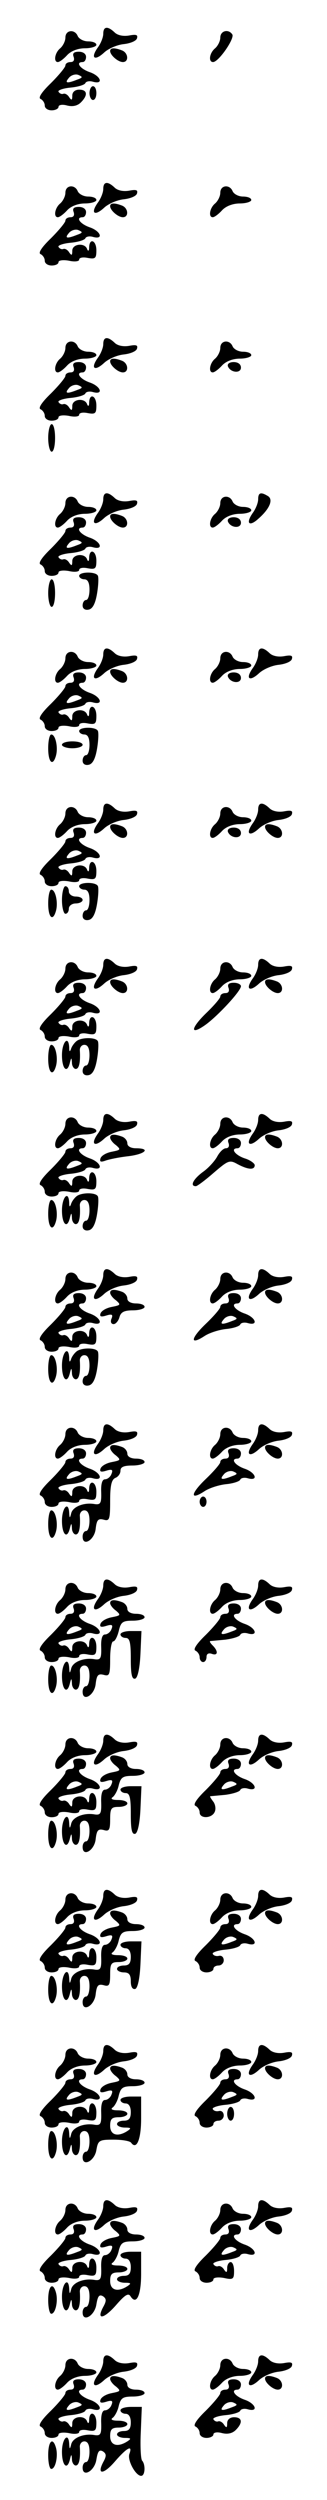 <?xml version="1.0" standalone="no"?>
<!DOCTYPE svg PUBLIC "-//W3C//DTD SVG 20010904//EN"
 "http://www.w3.org/TR/2001/REC-SVG-20010904/DTD/svg10.dtd">
<svg version="1.0" xmlns="http://www.w3.org/2000/svg"
 width="95pt" height="725pt" viewBox="0 0 95 725"
 preserveAspectRatio="xMidYMid meet">
<g transform="translate(0,725) scale(0.1,-0.1)"
fill="#000000" stroke="none">
<path d="M300 7152 c0 -10 -7 -28 -16 -40 -22 -31 -9 -40 19 -14 12 11 37 22
56 24 19 2 37 9 39 17 3 10 -2 12 -23 8 -18 -3 -34 1 -42 9 -20 19 -33 18 -33
-4z"/>
<path d="M190 7141 c0 -10 -7 -24 -15 -31 -16 -13 -20 -40 -7 -40 5 0 17 9 27
20 11 12 31 20 52 20 18 0 33 5 33 10 0 6 -11 10 -24 10 -13 0 -26 7 -30 15
-8 21 -36 19 -36 -4z"/>
<path d="M640 7141 c0 -10 -7 -24 -15 -31 -17 -14 -20 -40 -6 -40 16 0 63 68
56 80 -11 17 -35 11 -35 -9z"/>
<path d="M320 7102 c0 -12 23 -32 37 -32 18 0 16 27 -3 34 -21 8 -34 8 -34 -2z"/>
<path d="M214 7085 c3 -9 0 -15 -9 -15 -8 0 -15 -4 -15 -10 0 -5 -19 -28 -42
-51 -27 -26 -38 -43 -30 -46 6 -3 12 -11 12 -19 0 -8 9 -14 20 -14 11 0 20 5
20 10 0 6 11 8 25 4 16 -4 30 -1 40 9 21 21 19 37 -5 37 -12 0 -20 -7 -20 -17
0 -14 -2 -15 -9 -5 -4 7 -12 12 -17 10 -5 -2 -11 1 -14 6 -3 4 13 10 35 12 22
2 41 8 43 13 2 5 12 7 22 4 32 -9 23 17 -10 28 -28 10 -41 29 -20 29 6 0 10 7
10 15 0 9 -9 15 -21 15 -15 0 -19 -5 -15 -15z m10 -66 c-30 -12 -37 -10 -24 5
6 8 19 12 27 9 14 -6 14 -8 -3 -14z"/>
<path d="M260 6980 c0 -11 5 -20 10 -20 6 0 10 9 10 20 0 11 -4 20 -10 20 -5
0 -10 -9 -10 -20z"/>
<path d="M300 6702 c0 -10 -7 -28 -16 -40 -22 -31 -9 -40 19 -14 12 11 37 22
56 24 19 2 37 9 39 17 3 10 -2 12 -23 8 -18 -3 -34 1 -42 9 -20 19 -33 18 -33
-4z"/>
<path d="M190 6691 c0 -10 -7 -24 -15 -31 -16 -13 -20 -40 -7 -40 5 0 17 9 27
20 11 12 31 20 52 20 18 0 33 5 33 10 0 6 -11 10 -24 10 -13 0 -26 7 -30 15
-8 21 -36 19 -36 -4z"/>
<path d="M640 6691 c0 -10 -7 -24 -15 -31 -16 -13 -20 -40 -7 -40 5 0 17 9 27
20 11 12 31 20 52 20 18 0 33 5 33 10 0 6 -11 10 -24 10 -13 0 -26 7 -30 15
-8 21 -36 19 -36 -4z"/>
<path d="M320 6652 c0 -12 23 -32 37 -32 18 0 16 27 -3 34 -21 8 -34 8 -34 -2z"/>
<path d="M214 6635 c3 -9 0 -15 -9 -15 -8 0 -15 -4 -15 -10 0 -5 -19 -28 -42
-51 -27 -26 -38 -43 -30 -46 6 -3 12 -11 12 -19 0 -8 9 -14 20 -14 11 0 20 4
20 10 0 5 13 7 30 4 17 -4 30 -2 30 3 0 6 11 8 25 5 22 -4 25 -1 25 22 0 29
-20 37 -21 9 0 -11 -3 -13 -6 -5 -7 19 -43 15 -43 -5 0 -14 -2 -15 -9 -5 -4 7
-12 12 -17 10 -5 -2 -11 1 -14 6 -3 4 13 10 35 12 22 2 41 8 43 13 2 5 12 7
22 4 32 -9 23 17 -10 28 -28 10 -41 29 -20 29 6 0 10 7 10 15 0 9 -9 15 -21
15 -15 0 -19 -5 -15 -15z m10 -66 c-30 -12 -37 -10 -24 5 6 8 19 12 27 9 14
-6 14 -8 -3 -14z"/>
<path d="M300 6252 c0 -10 -7 -28 -16 -40 -22 -31 -9 -40 19 -14 12 11 37 22
56 24 19 2 37 9 39 17 3 10 -2 12 -23 8 -18 -3 -34 1 -42 9 -20 19 -33 18 -33
-4z"/>
<path d="M190 6241 c0 -10 -7 -24 -15 -31 -16 -13 -20 -40 -7 -40 5 0 17 9 27
20 11 12 31 20 52 20 18 0 33 5 33 10 0 6 -11 10 -24 10 -13 0 -26 7 -30 15
-8 21 -36 19 -36 -4z"/>
<path d="M640 6241 c0 -10 -7 -24 -15 -31 -16 -13 -20 -40 -7 -40 5 0 17 9 27
20 11 12 31 20 52 20 18 0 33 5 33 10 0 6 -11 10 -24 10 -13 0 -26 7 -30 15
-8 21 -36 19 -36 -4z"/>
<path d="M320 6202 c0 -12 23 -32 37 -32 18 0 16 27 -3 34 -21 8 -34 8 -34 -2z"/>
<path d="M214 6185 c3 -9 0 -15 -9 -15 -8 0 -15 -4 -15 -10 0 -5 -19 -28 -42
-51 -27 -26 -38 -43 -30 -46 6 -3 12 -11 12 -19 0 -8 9 -14 20 -14 11 0 20 4
20 10 0 5 13 7 30 4 17 -4 30 -2 30 3 0 6 11 8 25 5 22 -4 25 -1 25 22 0 29
-20 37 -21 9 0 -11 -3 -13 -6 -5 -7 19 -43 15 -43 -5 0 -14 -2 -15 -9 -5 -4 7
-12 12 -17 10 -5 -2 -11 1 -14 6 -3 4 13 10 35 12 22 2 41 8 43 13 2 5 12 7
22 4 32 -9 23 17 -10 28 -28 10 -41 29 -20 29 6 0 10 7 10 15 0 9 -9 15 -21
15 -15 0 -19 -5 -15 -15z m10 -66 c-30 -12 -37 -10 -24 5 6 8 19 12 27 9 14
-6 14 -8 -3 -14z"/>
<path d="M662 6188 c7 -19 38 -22 38 -4 0 10 -9 16 -21 16 -12 0 -19 -5 -17
-12z"/>
<path d="M140 5980 c0 -22 5 -40 10 -40 6 0 10 18 10 40 0 22 -4 40 -10 40 -5
0 -10 -18 -10 -40z"/>
<path d="M300 5802 c0 -10 -7 -28 -16 -40 -22 -31 -9 -40 19 -14 12 11 37 22
56 24 19 2 37 9 39 17 3 10 -2 12 -23 8 -18 -3 -34 1 -42 9 -20 19 -33 18 -33
-4z"/>
<path d="M750 5802 c0 -10 -7 -28 -16 -40 -21 -30 -10 -41 17 -16 33 29 43 55
28 65 -21 13 -29 11 -29 -9z"/>
<path d="M190 5791 c0 -10 -7 -24 -15 -31 -16 -13 -20 -40 -7 -40 5 0 17 9 27
20 11 12 31 20 52 20 18 0 33 5 33 10 0 6 -11 10 -24 10 -13 0 -26 7 -30 15
-8 21 -36 19 -36 -4z"/>
<path d="M640 5791 c0 -10 -7 -24 -15 -31 -16 -13 -20 -40 -7 -40 5 0 17 9 27
20 11 12 31 20 52 20 18 0 33 5 33 10 0 6 -11 10 -24 10 -13 0 -26 7 -30 15
-8 21 -36 19 -36 -4z"/>
<path d="M320 5752 c0 -12 23 -32 37 -32 18 0 16 27 -3 34 -21 8 -34 8 -34 -2z"/>
<path d="M214 5735 c3 -9 0 -15 -9 -15 -8 0 -15 -4 -15 -10 0 -5 -19 -28 -42
-51 -27 -26 -38 -43 -30 -46 6 -3 12 -11 12 -19 0 -8 9 -14 20 -14 11 0 20 4
20 10 0 5 13 7 30 4 17 -4 30 -2 30 3 0 6 11 8 25 5 22 -4 25 -1 25 22 0 29
-20 37 -21 9 0 -11 -3 -13 -6 -5 -7 19 -43 15 -43 -5 0 -14 -2 -15 -9 -5 -4 7
-12 12 -17 10 -5 -2 -11 1 -14 6 -3 4 13 10 35 12 22 2 41 8 43 13 2 5 12 7
22 4 32 -9 23 17 -10 28 -28 10 -41 29 -20 29 6 0 10 7 10 15 0 9 -9 15 -21
15 -15 0 -19 -5 -15 -15z m10 -66 c-30 -12 -37 -10 -24 5 6 8 19 12 27 9 14
-6 14 -8 -3 -14z"/>
<path d="M662 5738 c7 -19 38 -22 38 -4 0 10 -9 16 -21 16 -12 0 -19 -5 -17
-12z"/>
<path d="M230 5580 c0 -5 7 -10 15 -10 10 0 15 -10 15 -30 0 -16 -4 -30 -10
-30 -5 0 -10 -7 -10 -16 0 -9 7 -14 17 -12 12 2 20 17 25 47 4 24 5 48 2 52
-7 12 -54 11 -54 -1z"/>
<path d="M140 5530 c0 -22 5 -40 10 -40 6 0 10 18 10 40 0 22 -4 40 -10 40 -5
0 -10 -18 -10 -40z"/>
<path d="M300 5352 c0 -10 -7 -28 -16 -40 -22 -31 -9 -40 19 -14 12 11 37 22
56 24 19 2 37 9 39 17 3 10 -2 12 -23 8 -18 -3 -34 1 -42 9 -20 19 -33 18 -33
-4z"/>
<path d="M750 5352 c0 -10 -7 -28 -16 -40 -22 -31 -9 -40 19 -14 12 11 37 22
56 24 19 2 37 9 39 17 3 10 -2 12 -23 8 -18 -3 -34 1 -42 9 -20 19 -33 18 -33
-4z"/>
<path d="M190 5341 c0 -10 -7 -24 -15 -31 -16 -13 -20 -40 -7 -40 5 0 17 9 27
20 11 12 31 20 52 20 18 0 33 5 33 10 0 6 -11 10 -24 10 -13 0 -26 7 -30 15
-8 21 -36 19 -36 -4z"/>
<path d="M640 5341 c0 -10 -7 -24 -15 -31 -16 -13 -20 -40 -7 -40 5 0 17 9 27
20 11 12 31 20 52 20 18 0 33 5 33 10 0 6 -11 10 -24 10 -13 0 -26 7 -30 15
-8 21 -36 19 -36 -4z"/>
<path d="M320 5302 c0 -12 23 -32 37 -32 18 0 16 27 -3 34 -21 8 -34 8 -34 -2z"/>
<path d="M214 5285 c3 -9 0 -15 -9 -15 -8 0 -15 -4 -15 -10 0 -5 -19 -28 -42
-51 -27 -26 -38 -43 -30 -46 6 -3 12 -11 12 -19 0 -8 9 -14 20 -14 11 0 20 4
20 10 0 5 13 7 30 4 17 -4 30 -2 30 3 0 6 11 8 25 5 22 -4 25 -1 25 22 0 29
-20 37 -21 9 0 -11 -3 -13 -6 -5 -7 19 -43 15 -43 -5 0 -14 -2 -15 -9 -5 -4 7
-12 12 -17 10 -5 -2 -11 1 -14 6 -3 4 13 10 35 12 22 2 41 8 43 13 2 5 12 7
22 4 32 -9 23 17 -10 28 -28 10 -41 29 -20 29 6 0 10 7 10 15 0 9 -9 15 -21
15 -15 0 -19 -5 -15 -15z m10 -66 c-30 -12 -37 -10 -24 5 6 8 19 12 27 9 14
-6 14 -8 -3 -14z"/>
<path d="M662 5288 c7 -19 38 -22 38 -4 0 10 -9 16 -21 16 -12 0 -19 -5 -17
-12z"/>
<path d="M230 5130 c0 -5 7 -10 15 -10 10 0 15 -10 15 -30 0 -16 -4 -30 -10
-30 -5 0 -10 -7 -10 -16 0 -9 7 -14 17 -12 12 2 20 17 25 47 4 24 5 48 2 52
-7 12 -54 11 -54 -1z"/>
<path d="M140 5080 c0 -42 14 -54 23 -20 6 24 -2 60 -14 60 -5 0 -9 -18 -9
-40z"/>
<path d="M180 5090 c0 -5 14 -10 30 -10 17 0 30 5 30 10 0 6 -13 10 -30 10
-16 0 -30 -4 -30 -10z"/>
<path d="M300 4902 c0 -10 -7 -28 -16 -40 -22 -31 -9 -40 19 -14 12 11 37 22
56 24 19 2 37 9 39 17 3 10 -2 12 -23 8 -18 -3 -34 1 -42 9 -20 19 -33 18 -33
-4z"/>
<path d="M750 4902 c0 -10 -7 -28 -16 -40 -22 -31 -9 -40 19 -14 12 11 37 22
56 24 19 2 37 9 39 17 3 10 -2 12 -23 8 -18 -3 -34 1 -42 9 -20 19 -33 18 -33
-4z"/>
<path d="M190 4891 c0 -10 -7 -24 -15 -31 -16 -13 -20 -40 -7 -40 5 0 17 9 27
20 11 12 31 20 52 20 18 0 33 5 33 10 0 6 -11 10 -24 10 -13 0 -26 7 -30 15
-8 21 -36 19 -36 -4z"/>
<path d="M640 4891 c0 -10 -7 -24 -15 -31 -16 -13 -20 -40 -7 -40 5 0 17 9 27
20 11 12 31 20 52 20 18 0 33 5 33 10 0 6 -11 10 -24 10 -13 0 -26 7 -30 15
-8 21 -36 19 -36 -4z"/>
<path d="M320 4852 c0 -12 23 -32 37 -32 18 0 16 27 -3 34 -21 8 -34 8 -34 -2z"/>
<path d="M770 4852 c0 -12 23 -32 37 -32 18 0 16 27 -3 34 -21 8 -34 8 -34 -2z"/>
<path d="M214 4835 c3 -9 0 -15 -9 -15 -8 0 -15 -4 -15 -10 0 -5 -19 -28 -42
-51 -27 -26 -38 -43 -30 -46 6 -3 12 -11 12 -19 0 -8 9 -14 20 -14 11 0 20 4
20 10 0 5 13 7 30 4 17 -4 30 -2 30 3 0 6 11 8 25 5 22 -4 25 -1 25 22 0 29
-20 37 -21 9 0 -11 -3 -13 -6 -5 -7 19 -43 15 -43 -5 0 -14 -2 -15 -9 -5 -4 7
-12 12 -17 10 -5 -2 -11 1 -14 6 -3 4 13 10 35 12 22 2 41 8 43 13 2 5 12 7
22 4 32 -9 23 17 -10 28 -28 10 -41 29 -20 29 6 0 10 7 10 15 0 9 -9 15 -21
15 -15 0 -19 -5 -15 -15z m10 -66 c-30 -12 -37 -10 -24 5 6 8 19 12 27 9 14
-6 14 -8 -3 -14z"/>
<path d="M662 4838 c7 -19 38 -22 38 -4 0 10 -9 16 -21 16 -12 0 -19 -5 -17
-12z"/>
<path d="M230 4680 c0 -5 7 -10 15 -10 10 0 15 -10 15 -30 0 -16 -4 -30 -10
-30 -5 0 -10 -7 -10 -16 0 -9 7 -14 17 -12 12 2 20 17 25 47 4 24 5 48 2 52
-7 12 -54 11 -54 -1z"/>
<path d="M180 4640 c0 -22 5 -40 10 -40 6 0 10 7 10 15 0 8 9 15 20 15 11 0
20 5 20 10 0 6 -9 10 -20 10 -11 0 -20 7 -20 15 0 8 -4 15 -10 15 -5 0 -10
-18 -10 -40z"/>
<path d="M140 4630 c0 -42 14 -54 23 -20 6 24 -2 60 -14 60 -5 0 -9 -18 -9
-40z"/>
<path d="M300 4452 c0 -10 -7 -28 -16 -40 -22 -31 -9 -40 19 -14 12 11 37 22
56 24 19 2 37 9 39 17 3 10 -2 12 -23 8 -18 -3 -34 1 -42 9 -20 19 -33 18 -33
-4z"/>
<path d="M750 4452 c0 -10 -7 -28 -16 -40 -22 -31 -9 -40 19 -14 12 11 37 22
56 24 19 2 37 9 39 17 3 10 -2 12 -23 8 -18 -3 -34 1 -42 9 -20 19 -33 18 -33
-4z"/>
<path d="M190 4441 c0 -10 -7 -24 -15 -31 -16 -13 -20 -40 -7 -40 5 0 17 9 27
20 11 12 31 20 52 20 18 0 33 5 33 10 0 6 -11 10 -24 10 -13 0 -26 7 -30 15
-8 21 -36 19 -36 -4z"/>
<path d="M640 4441 c0 -10 -7 -24 -15 -31 -16 -13 -20 -40 -7 -40 5 0 17 9 27
20 11 12 31 20 52 20 18 0 33 5 33 10 0 6 -11 10 -24 10 -13 0 -26 7 -30 15
-8 21 -36 19 -36 -4z"/>
<path d="M320 4402 c0 -12 23 -32 37 -32 18 0 16 27 -3 34 -21 8 -34 8 -34 -2z"/>
<path d="M770 4402 c0 -12 23 -32 37 -32 18 0 16 27 -3 34 -21 8 -34 8 -34 -2z"/>
<path d="M214 4385 c3 -9 0 -15 -9 -15 -8 0 -15 -4 -15 -10 0 -5 -19 -28 -42
-51 -27 -26 -38 -43 -30 -46 6 -3 12 -11 12 -19 0 -8 9 -14 20 -14 11 0 20 4
20 10 0 5 13 7 30 4 17 -4 30 -2 30 3 0 6 11 8 25 5 22 -4 25 -1 25 22 0 29
-20 37 -21 9 0 -11 -3 -13 -6 -5 -7 19 -43 15 -43 -5 0 -14 -2 -15 -9 -5 -4 7
-12 12 -17 10 -5 -2 -11 1 -14 6 -3 4 13 10 35 12 22 2 41 8 43 13 2 5 12 7
22 4 32 -9 23 17 -10 28 -28 10 -41 29 -20 29 6 0 10 7 10 15 0 9 -9 15 -21
15 -15 0 -19 -5 -15 -15z m10 -66 c-30 -12 -37 -10 -24 5 6 8 19 12 27 9 14
-6 14 -8 -3 -14z"/>
<path d="M664 4385 c3 -9 0 -15 -9 -15 -8 0 -15 -4 -15 -10 0 -5 -19 -27 -42
-49 -45 -44 -46 -65 -1 -33 36 26 103 98 103 112 0 5 -9 10 -21 10 -15 0 -19
-5 -15 -15z"/>
<path d="M224 4232 c-6 -4 -14 -14 -17 -22 -4 -12 -6 -11 -6 3 -2 36 -21 15
-21 -23 0 -40 15 -55 23 -22 4 16 5 16 6 0 0 -10 6 -18 11 -18 10 0 14 20 12
53 -1 9 5 17 13 17 10 0 15 -10 15 -30 0 -16 -4 -30 -10 -30 -5 0 -10 -7 -10
-16 0 -9 7 -14 17 -12 12 2 20 17 25 47 4 24 5 48 2 52 -6 11 -45 11 -60 1z"/>
<path d="M140 4180 c0 -42 14 -54 23 -20 6 24 -2 60 -14 60 -5 0 -9 -18 -9
-40z"/>
<path d="M300 4002 c0 -10 -7 -28 -16 -40 -22 -31 -9 -40 19 -14 12 11 37 22
56 24 19 2 37 9 39 17 3 10 -2 12 -23 8 -18 -3 -34 1 -42 9 -20 19 -33 18 -33
-4z"/>
<path d="M750 4002 c0 -10 -7 -28 -16 -40 -22 -31 -9 -40 19 -14 12 11 37 22
56 24 19 2 37 9 39 17 3 10 -2 12 -23 8 -18 -3 -34 1 -42 9 -20 19 -33 18 -33
-4z"/>
<path d="M190 3991 c0 -10 -7 -24 -15 -31 -16 -13 -20 -40 -7 -40 5 0 17 9 27
20 11 12 31 20 52 20 18 0 33 5 33 10 0 6 -11 10 -24 10 -13 0 -26 7 -30 15
-8 21 -36 19 -36 -4z"/>
<path d="M640 3991 c0 -10 -7 -24 -15 -31 -16 -13 -20 -40 -7 -40 5 0 17 9 27
20 11 12 31 20 52 20 18 0 33 5 33 10 0 6 -11 10 -24 10 -13 0 -26 7 -30 15
-8 21 -36 19 -36 -4z"/>
<path d="M320 3951 c0 -5 7 -15 17 -22 15 -13 13 -14 -12 -19 -16 -3 -30 -11
-33 -19 -3 -10 0 -12 14 -7 11 4 40 10 67 13 49 6 66 23 22 23 -15 0 -25 6
-25 14 0 8 -7 17 -16 20 -22 8 -34 7 -34 -3z"/>
<path d="M770 3952 c0 -12 23 -32 37 -32 18 0 16 27 -3 34 -21 8 -34 8 -34 -2z"/>
<path d="M214 3935 c3 -9 0 -15 -9 -15 -8 0 -15 -4 -15 -10 0 -5 -19 -28 -42
-51 -27 -26 -38 -43 -30 -46 6 -3 12 -11 12 -19 0 -8 9 -14 20 -14 11 0 20 4
20 10 0 5 13 7 30 4 17 -4 30 -2 30 3 0 6 11 8 25 5 22 -4 25 -1 25 22 0 29
-20 37 -21 9 0 -11 -3 -13 -6 -5 -7 19 -43 15 -43 -5 0 -14 -2 -15 -9 -5 -4 7
-12 12 -17 10 -5 -2 -11 1 -14 6 -3 4 13 10 35 12 22 2 41 8 43 13 2 5 12 7
22 4 32 -9 23 17 -10 28 -28 10 -41 29 -20 29 6 0 10 7 10 15 0 9 -9 15 -21
15 -15 0 -19 -5 -15 -15z m10 -66 c-30 -12 -37 -10 -24 5 6 8 19 12 27 9 14
-6 14 -8 -3 -14z"/>
<path d="M664 3935 c3 -9 0 -15 -8 -15 -7 0 -18 -11 -25 -24 -7 -13 -26 -34
-42 -45 -28 -21 -38 -41 -20 -41 4 0 28 18 52 39 42 36 46 38 69 25 30 -16 50
-18 50 -3 0 5 -13 15 -30 20 -28 10 -41 29 -20 29 6 0 10 7 10 15 0 9 -9 15
-21 15 -15 0 -19 -5 -15 -15z"/>
<path d="M224 3782 c-6 -4 -14 -14 -17 -22 -4 -12 -6 -11 -6 3 -2 36 -21 15
-21 -23 0 -40 15 -55 23 -22 4 16 5 16 6 0 0 -10 6 -18 11 -18 10 0 14 20 12
53 -1 9 5 17 13 17 10 0 15 -10 15 -30 0 -16 -4 -30 -10 -30 -5 0 -10 -7 -10
-16 0 -9 7 -14 17 -12 12 2 20 17 25 47 4 24 5 48 2 52 -6 11 -45 11 -60 1z"/>
<path d="M140 3730 c0 -42 14 -54 23 -20 6 24 -2 60 -14 60 -5 0 -9 -18 -9
-40z"/>
<path d="M300 3552 c0 -10 -7 -28 -16 -40 -22 -31 -9 -40 19 -14 12 11 37 22
56 24 19 2 37 9 39 17 3 10 -2 12 -23 8 -18 -3 -34 1 -42 9 -20 19 -33 18 -33
-4z"/>
<path d="M750 3552 c0 -10 -7 -28 -16 -40 -22 -31 -9 -40 19 -14 12 11 37 22
56 24 19 2 37 9 39 17 3 10 -2 12 -23 8 -18 -3 -34 1 -42 9 -20 19 -33 18 -33
-4z"/>
<path d="M190 3541 c0 -10 -7 -24 -15 -31 -16 -13 -20 -40 -7 -40 5 0 17 9 27
20 11 12 31 20 52 20 18 0 33 5 33 10 0 6 -11 10 -24 10 -13 0 -26 7 -30 15
-8 21 -36 19 -36 -4z"/>
<path d="M640 3541 c0 -10 -7 -24 -15 -31 -16 -13 -20 -40 -7 -40 5 0 17 9 27
20 11 12 31 20 52 20 18 0 33 5 33 10 0 6 -11 10 -24 10 -13 0 -26 7 -30 15
-8 21 -36 19 -36 -4z"/>
<path d="M320 3501 c0 -5 7 -15 17 -22 15 -13 13 -14 -12 -19 -16 -3 -30 -11
-33 -19 -3 -9 1 -11 17 -6 16 5 20 3 15 -9 -4 -9 -1 -16 6 -16 6 0 14 9 17 20
4 15 14 20 39 20 19 0 34 5 34 10 0 6 -11 10 -25 10 -15 0 -25 6 -25 14 0 8
-7 17 -16 20 -22 8 -34 7 -34 -3z"/>
<path d="M770 3502 c0 -12 23 -32 37 -32 18 0 16 27 -3 34 -21 8 -34 8 -34 -2z"/>
<path d="M214 3485 c3 -9 0 -15 -9 -15 -8 0 -15 -4 -15 -10 0 -5 -19 -28 -42
-51 -27 -26 -38 -43 -30 -46 6 -3 12 -11 12 -19 0 -8 9 -14 20 -14 11 0 20 4
20 10 0 5 13 7 30 4 17 -4 30 -2 30 3 0 6 11 8 25 5 22 -4 25 -1 25 22 0 29
-20 37 -21 9 0 -11 -3 -13 -6 -5 -7 19 -43 15 -43 -5 0 -14 -2 -15 -9 -5 -4 7
-12 12 -17 10 -5 -2 -11 1 -14 6 -3 4 13 10 35 12 22 2 41 8 43 13 2 5 12 7
22 4 32 -9 23 17 -10 28 -28 10 -41 29 -20 29 6 0 10 7 10 15 0 9 -9 15 -21
15 -15 0 -19 -5 -15 -15z m10 -66 c-30 -12 -37 -10 -24 5 6 8 19 12 27 9 14
-6 14 -8 -3 -14z"/>
<path d="M664 3485 c3 -9 0 -15 -9 -15 -8 0 -15 -4 -15 -10 0 -5 -19 -27 -42
-49 -45 -43 -47 -64 -3 -35 14 9 42 18 63 20 20 2 38 8 40 13 2 5 12 7 22 4
32 -9 23 17 -10 28 -28 10 -41 29 -20 29 6 0 10 7 10 15 0 9 -9 15 -21 15 -15
0 -19 -5 -15 -15z m10 -66 c-30 -12 -37 -10 -24 5 6 8 19 12 27 9 14 -6 14 -8
-3 -14z"/>
<path d="M224 3332 c-6 -4 -14 -14 -17 -22 -4 -12 -6 -11 -6 3 -2 36 -21 15
-21 -23 0 -40 15 -55 23 -22 4 16 5 16 6 0 0 -10 6 -18 11 -18 10 0 14 20 12
53 -1 9 5 17 13 17 10 0 15 -10 15 -30 0 -16 -4 -30 -10 -30 -5 0 -10 -7 -10
-16 0 -9 7 -14 17 -12 12 2 20 17 25 47 4 24 5 48 2 52 -6 11 -45 11 -60 1z"/>
<path d="M140 3280 c0 -42 14 -54 23 -20 6 24 -2 60 -14 60 -5 0 -9 -18 -9
-40z"/>
<path d="M300 3102 c0 -10 -7 -28 -16 -40 -22 -31 -9 -40 19 -14 12 11 37 22
56 24 19 2 37 9 39 17 3 10 -2 12 -23 8 -18 -3 -34 1 -42 9 -20 19 -33 18 -33
-4z"/>
<path d="M750 3102 c0 -10 -7 -28 -16 -40 -22 -31 -9 -40 19 -14 12 11 37 22
56 24 19 2 37 9 39 17 3 10 -2 12 -23 8 -18 -3 -34 1 -42 9 -20 19 -33 18 -33
-4z"/>
<path d="M190 3091 c0 -10 -7 -24 -15 -31 -16 -13 -20 -40 -7 -40 5 0 17 9 27
20 11 12 31 20 52 20 18 0 33 5 33 10 0 6 -11 10 -24 10 -13 0 -26 7 -30 15
-8 21 -36 19 -36 -4z"/>
<path d="M640 3091 c0 -10 -7 -24 -15 -31 -16 -13 -20 -40 -7 -40 5 0 17 9 27
20 11 12 31 20 52 20 18 0 33 5 33 10 0 6 -11 10 -24 10 -13 0 -26 7 -30 15
-8 21 -36 19 -36 -4z"/>
<path d="M320 3051 c0 -5 7 -15 17 -22 15 -13 13 -14 -12 -19 -16 -3 -30 -11
-33 -19 -3 -9 1 -11 17 -6 16 5 20 3 15 -9 -3 -9 -12 -16 -19 -16 -8 0 -12
-13 -11 -37 1 -32 -2 -37 -18 -35 -31 6 -64 -7 -69 -26 -4 -16 -5 -16 -6 1 -2
35 -21 15 -21 -23 0 -40 15 -55 23 -22 4 16 5 16 6 0 0 -10 6 -18 11 -18 10 0
14 20 12 53 -1 9 5 17 13 17 10 0 15 -10 15 -30 0 -16 -4 -30 -10 -30 -5 0
-10 -7 -10 -16 0 -31 35 -10 38 23 3 25 7 30 23 26 17 -5 19 0 19 55 0 44 4
61 15 66 8 3 15 12 15 21 0 11 10 15 35 15 19 0 35 5 35 10 0 6 -11 10 -25 10
-15 0 -25 6 -25 14 0 8 -7 17 -16 20 -22 8 -34 7 -34 -3z"/>
<path d="M770 3052 c0 -12 23 -32 37 -32 18 0 16 27 -3 34 -21 8 -34 8 -34 -2z"/>
<path d="M214 3035 c3 -9 0 -15 -9 -15 -8 0 -15 -4 -15 -10 0 -5 -19 -28 -42
-51 -27 -26 -38 -43 -30 -46 6 -3 12 -11 12 -19 0 -8 9 -14 20 -14 11 0 20 4
20 10 0 5 13 7 30 4 17 -4 30 -2 30 3 0 6 11 8 25 5 22 -4 25 -1 25 22 0 29
-20 37 -21 9 0 -11 -3 -13 -6 -5 -7 19 -43 15 -43 -5 0 -14 -2 -15 -9 -5 -4 7
-12 12 -17 10 -5 -2 -11 1 -14 6 -3 4 13 10 35 12 22 2 41 8 43 13 2 5 12 7
22 4 32 -9 23 17 -10 28 -28 10 -41 29 -20 29 6 0 10 7 10 15 0 9 -9 15 -21
15 -15 0 -19 -5 -15 -15z m10 -66 c-30 -12 -37 -10 -24 5 6 8 19 12 27 9 14
-6 14 -8 -3 -14z"/>
<path d="M664 3035 c3 -9 0 -15 -9 -15 -8 0 -15 -4 -15 -10 0 -5 -19 -27 -42
-49 -45 -43 -47 -64 -3 -35 14 9 42 18 63 20 20 2 38 8 40 13 2 5 12 7 22 4
32 -9 23 17 -10 28 -28 10 -41 29 -20 29 6 0 10 7 10 15 0 9 -9 15 -21 15 -15
0 -19 -5 -15 -15z m10 -66 c-30 -12 -37 -10 -24 5 6 8 19 12 27 9 14 -6 14 -8
-3 -14z"/>
<path d="M580 2895 c0 -8 5 -15 10 -15 6 0 10 7 10 15 0 8 -4 15 -10 15 -5 0
-10 -7 -10 -15z"/>
<path d="M140 2830 c0 -42 14 -54 23 -20 6 24 -2 60 -14 60 -5 0 -9 -18 -9
-40z"/>
<path d="M300 2652 c0 -10 -7 -28 -16 -40 -22 -31 -9 -40 19 -14 12 11 37 22
56 24 19 2 37 9 39 17 3 10 -2 12 -23 8 -18 -3 -34 1 -42 9 -20 19 -33 18 -33
-4z"/>
<path d="M750 2652 c0 -10 -7 -28 -16 -40 -22 -31 -9 -40 19 -14 12 11 37 22
56 24 19 2 37 9 39 17 3 10 -2 12 -23 8 -18 -3 -34 1 -42 9 -20 19 -33 18 -33
-4z"/>
<path d="M190 2641 c0 -10 -7 -24 -15 -31 -16 -13 -20 -40 -7 -40 5 0 17 9 27
20 11 12 31 20 52 20 18 0 33 5 33 10 0 6 -11 10 -24 10 -13 0 -26 7 -30 15
-8 21 -36 19 -36 -4z"/>
<path d="M640 2641 c0 -10 -7 -24 -15 -31 -16 -13 -20 -40 -7 -40 5 0 17 9 27
20 11 12 31 20 52 20 18 0 33 5 33 10 0 6 -11 10 -24 10 -13 0 -26 7 -30 15
-8 21 -36 19 -36 -4z"/>
<path d="M320 2601 c0 -5 7 -15 17 -22 15 -13 13 -14 -12 -19 -16 -3 -30 -11
-33 -19 -3 -9 1 -11 17 -6 16 5 20 3 15 -9 -3 -9 -12 -16 -19 -16 -8 0 -12
-13 -11 -37 1 -32 -2 -37 -18 -35 -31 6 -64 -7 -69 -26 -4 -16 -5 -16 -6 1 -2
35 -21 15 -21 -23 0 -40 15 -55 23 -22 4 16 5 16 6 0 0 -10 6 -18 11 -18 10 0
14 20 12 53 -1 9 5 17 13 17 10 0 15 -10 15 -30 0 -16 -4 -30 -10 -30 -5 0
-10 -7 -10 -16 0 -31 35 -10 38 23 3 25 7 30 23 26 17 -5 19 0 19 46 0 28 4
51 9 51 5 0 12 14 16 30 6 26 11 30 41 30 19 0 34 5 34 10 0 6 -11 10 -25 10
-15 0 -25 6 -25 14 0 8 -7 17 -16 20 -22 8 -34 7 -34 -3z"/>
<path d="M770 2602 c0 -12 23 -32 37 -32 18 0 16 27 -3 34 -21 8 -34 8 -34 -2z"/>
<path d="M214 2585 c3 -9 0 -15 -9 -15 -8 0 -15 -4 -15 -10 0 -5 -19 -28 -42
-51 -27 -26 -38 -43 -30 -46 6 -3 12 -11 12 -19 0 -8 9 -14 20 -14 11 0 20 4
20 10 0 5 13 7 30 4 17 -4 30 -2 30 3 0 6 11 8 25 5 22 -4 25 -1 25 22 0 29
-20 37 -21 9 0 -11 -3 -13 -6 -5 -7 19 -43 15 -43 -5 0 -14 -2 -15 -9 -5 -4 7
-12 12 -17 10 -5 -2 -11 1 -14 6 -3 4 13 10 35 12 22 2 41 8 43 13 2 5 12 7
22 4 32 -9 23 17 -10 28 -28 10 -41 29 -20 29 6 0 10 7 10 15 0 9 -9 15 -21
15 -15 0 -19 -5 -15 -15z m10 -66 c-30 -12 -37 -10 -24 5 6 8 19 12 27 9 14
-6 14 -8 -3 -14z"/>
<path d="M664 2585 c3 -9 0 -15 -9 -15 -8 0 -15 -4 -15 -10 0 -5 -19 -28 -42
-51 -27 -26 -38 -43 -30 -46 6 -3 12 -11 12 -19 0 -8 5 -14 10 -14 6 0 10 7
10 15 0 9 6 12 15 9 18 -7 20 7 3 24 -7 7 -10 12 -7 13 2 0 22 2 44 4 22 3 41
9 43 14 2 5 12 7 22 4 32 -9 23 17 -10 28 -28 10 -41 29 -20 29 6 0 10 7 10
15 0 9 -9 15 -21 15 -15 0 -19 -5 -15 -15z m10 -66 c-30 -12 -37 -10 -24 5 6
8 19 12 27 9 14 -6 14 -8 -3 -14z"/>
<path d="M350 2510 c0 -5 7 -10 15 -10 12 0 15 -13 15 -61 0 -44 3 -60 13 -57
7 3 13 29 15 71 l3 67 -31 0 c-16 0 -30 -4 -30 -10z"/>
<path d="M140 2380 c0 -42 14 -54 23 -20 6 24 -2 60 -14 60 -5 0 -9 -18 -9
-40z"/>
<path d="M300 2202 c0 -10 -7 -28 -16 -40 -22 -31 -9 -40 19 -14 12 11 37 22
56 24 19 2 37 9 39 17 3 10 -2 12 -23 8 -18 -3 -34 1 -42 9 -20 19 -33 18 -33
-4z"/>
<path d="M750 2202 c0 -10 -7 -28 -16 -40 -22 -31 -9 -40 19 -14 12 11 37 22
56 24 19 2 37 9 39 17 3 10 -2 12 -23 8 -18 -3 -34 1 -42 9 -20 19 -33 18 -33
-4z"/>
<path d="M190 2191 c0 -10 -7 -24 -15 -31 -16 -13 -20 -40 -7 -40 5 0 17 9 27
20 11 12 31 20 52 20 18 0 33 5 33 10 0 6 -11 10 -24 10 -13 0 -26 7 -30 15
-8 21 -36 19 -36 -4z"/>
<path d="M640 2191 c0 -10 -7 -24 -15 -31 -16 -13 -20 -40 -7 -40 5 0 17 9 27
20 11 12 31 20 52 20 18 0 33 5 33 10 0 6 -11 10 -24 10 -13 0 -26 7 -30 15
-8 21 -36 19 -36 -4z"/>
<path d="M320 2151 c0 -5 7 -15 17 -22 15 -13 13 -14 -12 -19 -16 -3 -30 -11
-33 -19 -3 -9 1 -11 17 -6 16 5 20 3 15 -9 -3 -9 -12 -16 -19 -16 -8 0 -12
-13 -11 -37 1 -32 -2 -37 -18 -35 -31 6 -64 -7 -69 -26 -4 -16 -5 -16 -6 1 -2
35 -21 15 -21 -23 0 -40 15 -55 23 -22 4 16 5 16 6 0 0 -10 6 -18 11 -18 10 0
14 20 12 53 -1 9 5 17 13 17 10 0 15 -10 15 -30 0 -16 -4 -30 -10 -30 -5 0
-10 -7 -10 -16 0 -31 35 -10 38 23 3 25 7 30 23 26 16 -5 19 0 19 31 0 32 3
36 25 36 14 0 25 5 25 10 0 6 -12 10 -27 10 -16 0 -23 3 -16 8 6 4 15 20 18
35 6 23 12 27 41 27 19 0 34 5 34 10 0 6 -11 10 -25 10 -15 0 -25 6 -25 14 0
8 -7 17 -16 20 -22 8 -34 7 -34 -3z"/>
<path d="M770 2152 c0 -12 23 -32 37 -32 18 0 16 27 -3 34 -21 8 -34 8 -34 -2z"/>
<path d="M214 2135 c3 -9 0 -15 -9 -15 -8 0 -15 -4 -15 -10 0 -5 -19 -28 -42
-51 -27 -26 -38 -43 -30 -46 6 -3 12 -11 12 -19 0 -8 9 -14 20 -14 11 0 20 4
20 10 0 5 13 7 30 4 17 -4 30 -2 30 3 0 6 11 8 25 5 22 -4 25 -1 25 22 0 29
-20 37 -21 9 0 -11 -3 -13 -6 -5 -7 19 -43 15 -43 -5 0 -14 -2 -15 -9 -5 -4 7
-12 12 -17 10 -5 -2 -11 1 -14 6 -3 4 13 10 35 12 22 2 41 8 43 13 2 5 12 7
22 4 32 -9 23 17 -10 28 -28 10 -41 29 -20 29 6 0 10 7 10 15 0 9 -9 15 -21
15 -15 0 -19 -5 -15 -15z m10 -66 c-30 -12 -37 -10 -24 5 6 8 19 12 27 9 14
-6 14 -8 -3 -14z"/>
<path d="M664 2135 c3 -9 0 -15 -9 -15 -8 0 -15 -4 -15 -10 0 -5 -19 -28 -42
-51 -27 -26 -38 -43 -30 -46 6 -3 12 -11 12 -19 0 -19 36 -18 44 2 4 9 1 23
-5 30 -6 8 -10 14 -8 15 2 0 22 2 44 4 22 3 41 9 43 14 2 5 12 7 22 4 32 -9
23 17 -10 28 -28 10 -41 29 -20 29 6 0 10 7 10 15 0 9 -9 15 -21 15 -15 0 -19
-5 -15 -15z m10 -66 c-30 -12 -37 -10 -24 5 6 8 19 12 27 9 14 -6 14 -8 -3
-14z"/>
<path d="M350 2060 c0 -5 7 -10 15 -10 12 0 15 -13 15 -61 0 -44 3 -60 13 -57
7 3 13 29 15 71 l3 67 -31 0 c-16 0 -30 -4 -30 -10z"/>
<path d="M140 1930 c0 -42 14 -54 23 -20 6 24 -2 60 -14 60 -5 0 -9 -18 -9
-40z"/>
<path d="M300 1752 c0 -10 -7 -28 -16 -40 -22 -31 -9 -40 19 -14 12 11 37 22
56 24 19 2 37 9 39 17 3 10 -2 12 -23 8 -18 -3 -34 1 -42 9 -20 19 -33 18 -33
-4z"/>
<path d="M750 1752 c0 -10 -7 -28 -16 -40 -22 -31 -9 -40 19 -14 12 11 37 22
56 24 19 2 37 9 39 17 3 10 -2 12 -23 8 -18 -3 -34 1 -42 9 -20 19 -33 18 -33
-4z"/>
<path d="M190 1741 c0 -10 -7 -24 -15 -31 -16 -13 -20 -40 -7 -40 5 0 17 9 27
20 11 12 31 20 52 20 18 0 33 5 33 10 0 6 -11 10 -24 10 -13 0 -26 7 -30 15
-8 21 -36 19 -36 -4z"/>
<path d="M640 1741 c0 -10 -7 -24 -15 -31 -16 -13 -20 -40 -7 -40 5 0 17 9 27
20 11 12 31 20 52 20 18 0 33 5 33 10 0 6 -11 10 -24 10 -13 0 -26 7 -30 15
-8 21 -36 19 -36 -4z"/>
<path d="M320 1701 c0 -5 7 -15 17 -22 15 -13 13 -14 -12 -19 -16 -3 -30 -11
-33 -19 -3 -9 1 -11 17 -6 16 5 20 3 15 -9 -3 -9 -12 -16 -19 -16 -8 0 -12
-13 -11 -37 1 -32 -2 -37 -18 -35 -31 6 -64 -7 -69 -26 -4 -16 -5 -16 -6 1 -2
35 -21 15 -21 -23 0 -40 15 -55 23 -22 4 16 5 16 6 0 0 -10 6 -18 11 -18 10 0
14 20 12 53 -1 9 5 17 13 17 10 0 15 -10 15 -30 0 -16 -4 -30 -10 -30 -5 0
-10 -7 -10 -16 0 -31 35 -10 38 23 3 25 7 30 23 26 16 -5 19 0 19 31 0 32 3
36 25 36 14 0 25 5 25 10 0 6 -12 10 -27 10 -16 0 -23 3 -16 8 6 4 15 20 18
35 6 23 12 27 41 27 19 0 34 5 34 10 0 6 -11 10 -25 10 -15 0 -25 6 -25 14 0
8 -7 17 -16 20 -22 8 -34 7 -34 -3z"/>
<path d="M770 1702 c0 -12 23 -32 37 -32 18 0 16 27 -3 34 -21 8 -34 8 -34 -2z"/>
<path d="M214 1685 c3 -9 0 -15 -9 -15 -8 0 -15 -4 -15 -10 0 -5 -19 -28 -42
-51 -27 -26 -38 -43 -30 -46 6 -3 12 -11 12 -19 0 -8 9 -14 20 -14 11 0 20 4
20 10 0 5 13 7 30 4 17 -4 30 -2 30 3 0 6 11 8 25 5 22 -4 25 -1 25 22 0 29
-20 37 -21 9 0 -11 -3 -13 -6 -5 -7 19 -43 15 -43 -5 0 -14 -2 -15 -9 -5 -4 7
-12 12 -17 10 -5 -2 -11 1 -14 6 -3 4 13 10 35 12 22 2 41 8 43 13 2 5 12 7
22 4 32 -9 23 17 -10 28 -28 10 -41 29 -20 29 6 0 10 7 10 15 0 9 -9 15 -21
15 -15 0 -19 -5 -15 -15z m10 -66 c-30 -12 -37 -10 -24 5 6 8 19 12 27 9 14
-6 14 -8 -3 -14z"/>
<path d="M664 1685 c3 -9 0 -15 -9 -15 -8 0 -15 -4 -15 -10 0 -5 -19 -28 -42
-51 -27 -26 -38 -43 -30 -46 6 -3 12 -11 12 -19 0 -8 9 -14 20 -14 11 0 20 5
20 10 0 6 7 10 15 10 8 0 15 7 15 15 0 9 -6 15 -14 13 -8 -2 -16 1 -18 6 -2 4
15 10 37 12 22 2 41 8 43 13 2 5 12 7 22 4 32 -9 23 17 -10 28 -28 10 -41 29
-20 29 6 0 10 7 10 15 0 9 -9 15 -21 15 -15 0 -19 -5 -15 -15z m10 -66 c-30
-12 -37 -10 -24 5 6 8 19 12 27 9 14 -6 14 -8 -3 -14z"/>
<path d="M350 1610 c0 -5 7 -10 15 -10 9 0 15 -9 15 -25 0 -18 -5 -25 -20 -25
-11 0 -20 -4 -20 -10 0 -5 9 -10 20 -10 15 0 20 -7 20 -26 0 -16 5 -24 13 -22
7 3 13 29 15 71 l3 67 -31 0 c-16 0 -30 -4 -30 -10z"/>
<path d="M140 1480 c0 -42 14 -54 23 -20 6 24 -2 60 -14 60 -5 0 -9 -18 -9
-40z"/>
<path d="M300 1302 c0 -10 -7 -28 -16 -40 -22 -31 -9 -40 19 -14 12 11 37 22
56 24 19 2 37 9 39 17 3 10 -2 12 -23 8 -18 -3 -34 1 -42 9 -20 19 -33 18 -33
-4z"/>
<path d="M750 1302 c0 -10 -7 -28 -16 -40 -22 -31 -9 -40 19 -14 12 11 37 22
56 24 19 2 37 9 39 17 3 10 -2 12 -23 8 -18 -3 -34 1 -42 9 -20 19 -33 18 -33
-4z"/>
<path d="M190 1291 c0 -10 -7 -24 -15 -31 -16 -13 -20 -40 -7 -40 5 0 17 9 27
20 11 12 31 20 52 20 18 0 33 5 33 10 0 6 -11 10 -24 10 -13 0 -26 7 -30 15
-8 21 -36 19 -36 -4z"/>
<path d="M640 1291 c0 -10 -7 -24 -15 -31 -16 -13 -20 -40 -7 -40 5 0 17 9 27
20 11 12 31 20 52 20 18 0 33 5 33 10 0 6 -11 10 -24 10 -13 0 -26 7 -30 15
-8 21 -36 19 -36 -4z"/>
<path d="M320 1251 c0 -5 7 -15 17 -22 15 -13 13 -14 -12 -19 -16 -3 -30 -11
-33 -19 -3 -9 1 -11 17 -6 16 5 20 3 15 -9 -3 -9 -12 -16 -19 -16 -8 0 -12
-13 -11 -37 1 -32 -2 -37 -18 -35 -31 6 -64 -7 -69 -26 -4 -16 -5 -16 -6 1 -2
35 -21 15 -21 -23 0 -40 15 -55 23 -22 4 16 5 16 6 0 0 -10 6 -18 11 -18 10 0
14 20 12 53 -1 9 5 17 13 17 10 0 15 -10 15 -30 0 -16 -4 -30 -10 -30 -5 0
-10 -7 -10 -16 0 -29 35 -11 40 21 5 28 8 30 50 30 25 0 48 -4 51 -9 16 -22
29 10 29 70 l0 64 -30 0 c-16 0 -30 -4 -30 -10 0 -5 7 -10 15 -10 9 0 15 -9
15 -25 0 -18 -5 -25 -20 -25 -11 0 -20 -4 -20 -10 0 -5 10 -10 23 -10 18 0 19
-2 7 -10 -28 -18 -50 -12 -50 15 0 20 5 25 25 25 14 0 25 5 25 10 0 6 -12 10
-27 10 -16 0 -23 3 -16 8 6 4 15 20 18 35 6 23 12 27 41 27 19 0 34 5 34 10 0
6 -11 10 -25 10 -15 0 -25 6 -25 14 0 8 -7 17 -16 20 -22 8 -34 7 -34 -3z"/>
<path d="M770 1252 c0 -12 23 -32 37 -32 18 0 16 27 -3 34 -21 8 -34 8 -34 -2z"/>
<path d="M214 1235 c3 -9 0 -15 -9 -15 -8 0 -15 -4 -15 -10 0 -5 -19 -28 -42
-51 -27 -26 -38 -43 -30 -46 6 -3 12 -11 12 -19 0 -8 9 -14 20 -14 11 0 20 4
20 10 0 5 13 7 30 4 17 -4 30 -2 30 3 0 6 11 8 25 5 22 -4 25 -1 25 22 0 29
-20 37 -21 9 0 -11 -3 -13 -6 -5 -7 19 -43 15 -43 -5 0 -14 -2 -15 -9 -5 -4 7
-12 12 -17 10 -5 -2 -11 1 -14 6 -3 4 13 10 35 12 22 2 41 8 43 13 2 5 12 7
22 4 32 -9 23 17 -10 28 -28 10 -41 29 -20 29 6 0 10 7 10 15 0 9 -9 15 -21
15 -15 0 -19 -5 -15 -15z m10 -66 c-30 -12 -37 -10 -24 5 6 8 19 12 27 9 14
-6 14 -8 -3 -14z"/>
<path d="M664 1235 c3 -9 0 -15 -9 -15 -8 0 -15 -4 -15 -10 0 -5 -19 -28 -42
-51 -27 -26 -38 -43 -30 -46 6 -3 12 -11 12 -19 0 -8 9 -14 20 -14 11 0 20 5
20 10 0 6 7 10 15 10 8 0 15 7 15 15 0 9 -6 15 -14 13 -8 -2 -16 1 -18 6 -2 4
15 10 37 12 22 2 41 8 43 13 2 5 12 7 22 4 32 -9 23 17 -10 28 -28 10 -41 29
-20 29 6 0 10 7 10 15 0 9 -9 15 -21 15 -15 0 -19 -5 -15 -15z m10 -66 c-30
-12 -37 -10 -24 5 6 8 19 12 27 9 14 -6 14 -8 -3 -14z"/>
<path d="M660 1120 c0 -11 5 -20 10 -20 6 0 10 9 10 20 0 11 -4 20 -10 20 -5
0 -10 -9 -10 -20z"/>
<path d="M140 1030 c0 -42 14 -54 23 -20 6 24 -2 60 -14 60 -5 0 -9 -18 -9
-40z"/>
<path d="M300 852 c0 -10 -7 -28 -16 -40 -22 -31 -9 -40 19 -14 12 11 37 22
56 24 19 2 37 9 39 17 3 10 -2 12 -23 8 -18 -3 -34 1 -42 9 -20 19 -33 18 -33
-4z"/>
<path d="M750 852 c0 -10 -7 -28 -16 -40 -22 -31 -9 -40 19 -14 12 11 37 22
56 24 19 2 37 9 39 17 3 10 -2 12 -23 8 -18 -3 -34 1 -42 9 -20 19 -33 18 -33
-4z"/>
<path d="M190 841 c0 -10 -7 -24 -15 -31 -16 -13 -20 -40 -7 -40 5 0 17 9 27
20 11 12 31 20 52 20 18 0 33 5 33 10 0 6 -11 10 -24 10 -13 0 -26 7 -30 15
-8 21 -36 19 -36 -4z"/>
<path d="M640 841 c0 -10 -7 -24 -15 -31 -16 -13 -20 -40 -7 -40 5 0 17 9 27
20 11 12 31 20 52 20 18 0 33 5 33 10 0 6 -11 10 -24 10 -13 0 -26 7 -30 15
-8 21 -36 19 -36 -4z"/>
<path d="M320 801 c0 -5 7 -15 17 -22 15 -13 13 -14 -12 -19 -16 -3 -30 -11
-33 -19 -3 -9 1 -11 17 -6 16 5 20 3 15 -9 -3 -9 -12 -16 -19 -16 -8 0 -12
-13 -11 -37 1 -32 -2 -37 -18 -35 -31 6 -64 -7 -69 -26 -4 -16 -5 -16 -6 1 -2
35 -21 15 -21 -23 0 -40 15 -55 23 -22 4 16 5 16 6 0 0 -10 6 -18 11 -18 10 0
14 20 12 53 -1 9 5 17 13 17 10 0 15 -10 15 -30 0 -16 -4 -30 -10 -30 -5 0
-10 -7 -10 -16 0 -30 35 -10 40 23 4 24 8 30 19 24 10 -7 11 -13 1 -31 -21
-39 1 -36 37 5 26 30 36 36 42 26 17 -27 31 1 31 65 l0 64 -30 0 c-16 0 -30
-4 -30 -10 0 -5 7 -10 15 -10 9 0 15 -9 15 -25 0 -18 -5 -25 -20 -25 -11 0
-20 -4 -20 -10 0 -5 10 -10 23 -10 18 0 19 -2 7 -10 -28 -18 -50 -12 -50 15 0
20 5 25 25 25 14 0 25 5 25 10 0 6 -12 10 -27 10 -16 0 -23 3 -16 8 6 4 15 20
18 35 6 23 12 27 41 27 19 0 34 5 34 10 0 6 -11 10 -25 10 -15 0 -25 6 -25 14
0 8 -7 17 -16 20 -22 8 -34 7 -34 -3z"/>
<path d="M770 802 c0 -12 23 -32 37 -32 18 0 16 27 -3 34 -21 8 -34 8 -34 -2z"/>
<path d="M214 785 c3 -9 0 -15 -9 -15 -8 0 -15 -4 -15 -10 0 -5 -19 -28 -42
-51 -27 -26 -38 -43 -30 -46 6 -3 12 -11 12 -19 0 -8 9 -14 20 -14 11 0 20 4
20 10 0 5 13 7 30 4 17 -4 30 -2 30 3 0 6 11 8 25 5 22 -4 25 -1 25 22 0 29
-20 37 -21 9 0 -11 -3 -13 -6 -5 -7 19 -43 15 -43 -5 0 -14 -2 -15 -9 -5 -4 7
-12 12 -17 10 -5 -2 -11 1 -14 6 -3 4 13 10 35 12 22 2 41 8 43 13 2 5 12 7
22 4 32 -9 23 17 -10 28 -28 10 -41 29 -20 29 6 0 10 7 10 15 0 9 -9 15 -21
15 -15 0 -19 -5 -15 -15z m10 -66 c-30 -12 -37 -10 -24 5 6 8 19 12 27 9 14
-6 14 -8 -3 -14z"/>
<path d="M664 785 c3 -9 0 -15 -9 -15 -8 0 -15 -4 -15 -10 0 -5 -19 -28 -42
-51 -27 -26 -38 -43 -30 -46 6 -3 12 -11 12 -19 0 -8 9 -14 20 -14 11 0 20 4
20 10 0 5 13 7 30 4 27 -6 30 -4 30 20 0 14 -4 26 -10 26 -5 0 -10 -8 -10 -17
0 -14 -2 -15 -9 -5 -4 7 -12 12 -17 10 -5 -2 -11 1 -14 6 -3 4 13 10 35 12 22
2 41 8 43 13 2 5 12 7 22 4 32 -9 23 17 -10 28 -28 10 -41 29 -20 29 6 0 10 7
10 15 0 9 -9 15 -21 15 -15 0 -19 -5 -15 -15z m10 -66 c-30 -12 -37 -10 -24 5
6 8 19 12 27 9 14 -6 14 -8 -3 -14z"/>
<path d="M140 580 c0 -22 4 -40 9 -40 12 0 20 36 14 60 -9 34 -23 22 -23 -20z"/>
<path d="M300 402 c0 -10 -7 -28 -16 -40 -22 -31 -9 -40 19 -14 12 11 37 22
56 24 19 2 37 9 39 17 3 10 -2 12 -23 8 -18 -3 -34 1 -42 9 -20 19 -33 18 -33
-4z"/>
<path d="M750 402 c0 -10 -7 -28 -16 -40 -22 -31 -9 -40 19 -14 12 11 37 22
56 24 19 2 37 9 39 17 3 10 -2 12 -23 8 -18 -3 -34 1 -42 9 -20 19 -33 18 -33
-4z"/>
<path d="M190 391 c0 -10 -7 -24 -15 -31 -16 -13 -20 -40 -7 -40 5 0 17 9 27
20 11 12 31 20 52 20 18 0 33 5 33 10 0 6 -11 10 -24 10 -13 0 -26 7 -30 15
-8 21 -36 19 -36 -4z"/>
<path d="M640 391 c0 -10 -7 -24 -15 -31 -16 -13 -20 -40 -7 -40 5 0 17 9 27
20 11 12 31 20 52 20 18 0 33 5 33 10 0 6 -11 10 -24 10 -13 0 -26 7 -30 15
-8 21 -36 19 -36 -4z"/>
<path d="M320 351 c0 -5 7 -15 17 -22 15 -13 13 -14 -12 -19 -16 -3 -30 -11
-33 -19 -3 -9 1 -11 17 -6 16 5 20 3 15 -9 -3 -9 -12 -16 -19 -16 -8 0 -12
-13 -11 -37 1 -32 -2 -37 -18 -35 -31 6 -64 -7 -69 -26 -4 -16 -5 -16 -6 1 -2
35 -21 15 -21 -23 0 -40 15 -55 23 -23 4 17 5 17 6 1 0 -10 6 -18 11 -18 10 0
14 20 12 53 -1 9 5 17 13 17 10 0 15 -10 15 -30 0 -16 -4 -30 -10 -30 -5 0
-10 -7 -10 -16 0 -30 35 -10 40 23 4 24 8 30 19 24 10 -7 11 -13 1 -31 -20
-38 1 -37 35 3 34 39 51 48 41 21 -7 -18 18 -64 34 -64 12 0 13 33 3 44 -4 4
-6 41 -4 82 l3 74 -31 0 c-17 0 -31 -4 -31 -10 0 -5 7 -10 15 -10 9 0 15 -9
15 -25 0 -18 -5 -25 -20 -25 -11 0 -20 -4 -20 -10 0 -5 10 -10 23 -10 18 0 19
-2 7 -10 -28 -18 -50 -12 -50 15 0 20 5 25 25 25 14 0 25 5 25 10 0 6 -12 10
-27 10 -16 0 -23 3 -16 8 6 4 15 20 18 35 6 23 12 27 41 27 19 0 34 5 34 10 0
6 -11 10 -25 10 -15 0 -25 6 -25 14 0 8 -7 17 -16 20 -22 8 -34 7 -34 -3z"/>
<path d="M770 352 c0 -12 23 -32 37 -32 18 0 16 27 -3 34 -21 8 -34 8 -34 -2z"/>
<path d="M214 335 c3 -9 0 -15 -9 -15 -8 0 -15 -4 -15 -10 0 -5 -19 -28 -42
-51 -27 -26 -38 -43 -30 -46 6 -3 12 -11 12 -19 0 -8 9 -14 20 -14 11 0 20 4
20 10 0 5 13 7 30 4 17 -4 30 -2 30 3 0 6 11 8 25 5 22 -4 25 -1 25 22 0 29
-20 37 -21 9 0 -11 -3 -13 -6 -5 -7 19 -43 15 -43 -5 0 -14 -2 -15 -9 -5 -4 7
-12 12 -17 10 -5 -2 -11 1 -14 6 -3 4 13 10 35 12 22 2 41 8 43 13 2 5 12 7
22 4 32 -9 23 17 -10 28 -28 10 -41 29 -20 29 6 0 10 7 10 15 0 9 -9 15 -21
15 -15 0 -19 -5 -15 -15z m10 -66 c-30 -12 -37 -10 -24 5 6 8 19 12 27 9 14
-6 14 -8 -3 -14z"/>
<path d="M664 335 c3 -9 0 -15 -9 -15 -8 0 -15 -4 -15 -10 0 -5 -19 -28 -42
-51 -27 -26 -38 -43 -30 -46 6 -3 12 -11 12 -19 0 -8 9 -14 20 -14 11 0 20 5
20 10 0 6 11 8 25 4 16 -4 30 -1 40 9 21 21 19 37 -5 37 -12 0 -20 -7 -20 -17
0 -14 -2 -15 -9 -5 -4 7 -12 12 -17 10 -5 -2 -11 1 -14 6 -3 4 13 10 35 12 22
2 41 8 43 13 2 5 12 7 22 4 32 -9 23 17 -10 28 -28 10 -41 29 -20 29 6 0 10 7
10 15 0 9 -9 15 -21 15 -15 0 -19 -5 -15 -15z m10 -66 c-30 -12 -37 -10 -24 5
6 8 19 12 27 9 14 -6 14 -8 -3 -14z"/>
<path d="M140 130 c0 -22 4 -40 9 -40 12 0 20 36 14 60 -9 34 -23 22 -23 -20z"/>
</g>
</svg>
